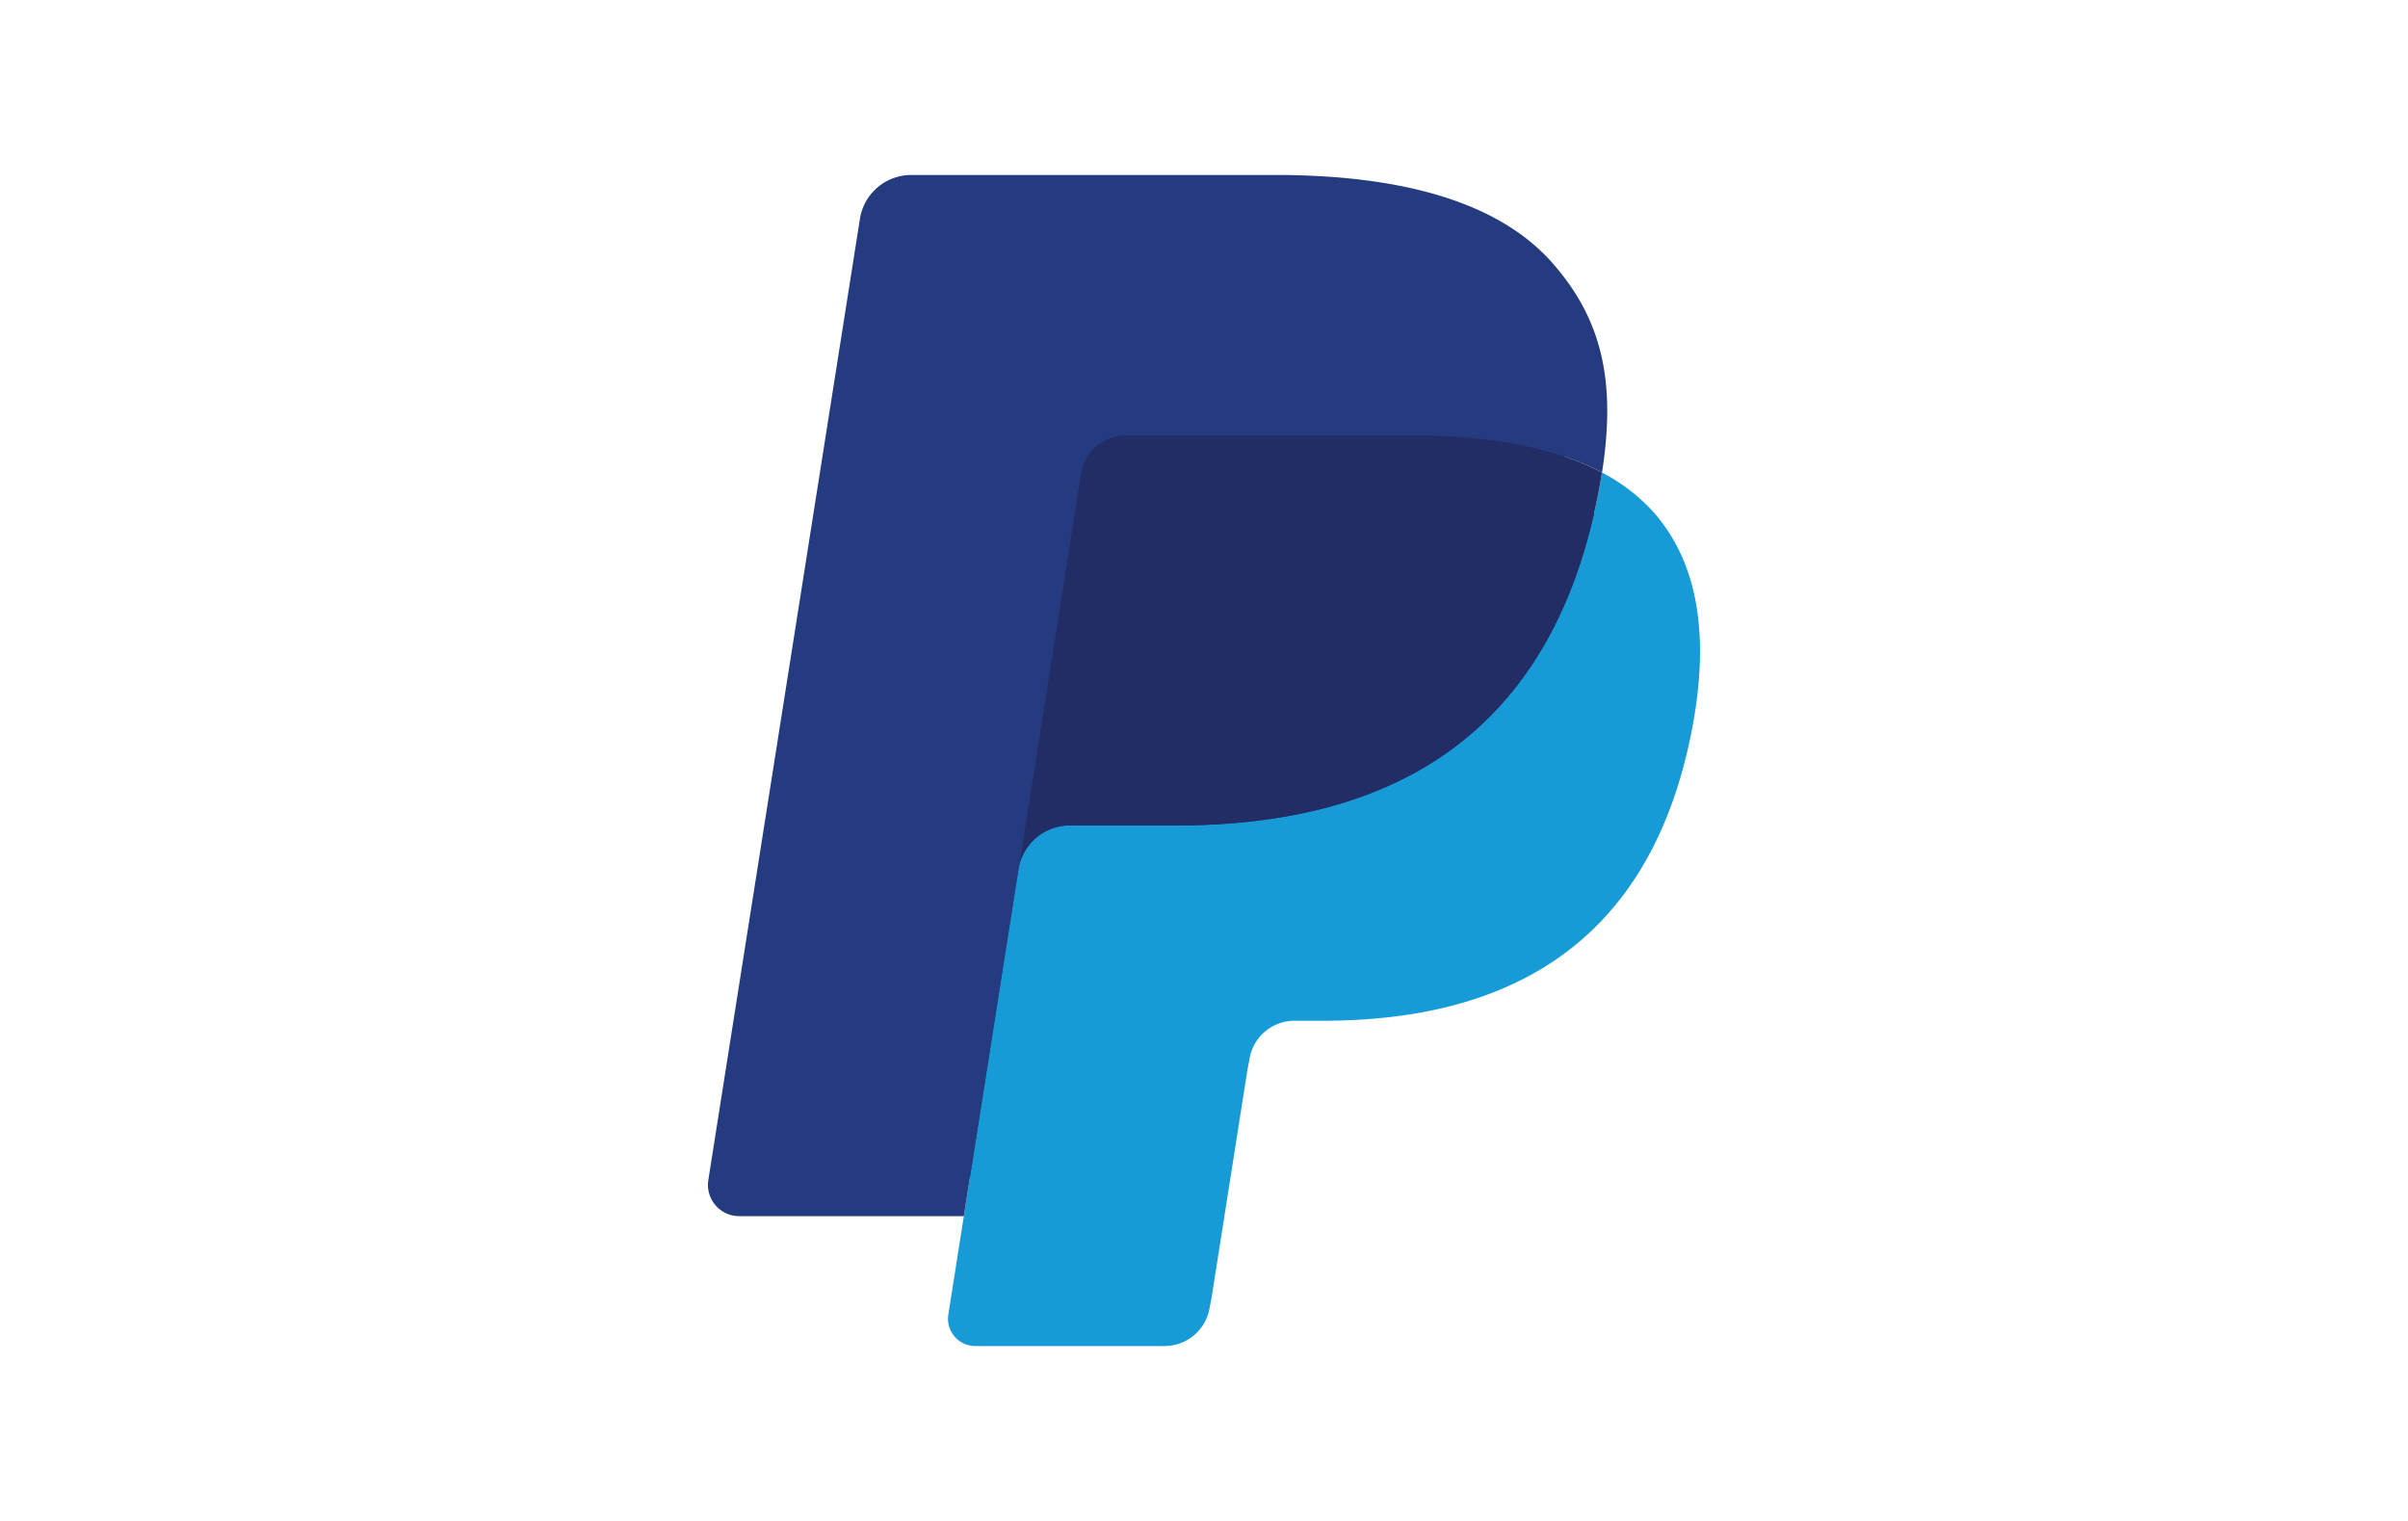 <svg xmlns="http://www.w3.org/2000/svg" width="38" height="24" viewBox="0 0 38 24"><title>Paypal</title><g fill="none" fill-rule="evenodd"><path fill="#FFF" d="M0 0h38v24H0z"/><g fill-rule="nonzero"><path fill="#253B80" d="m15.62 20.613.32-2.034-.713-.017h-3.405l2.366-15.01a.195.195 0 0 1 .192-.164h5.742c1.906 0 3.221.396 3.908 1.18.322.367.527.75.626 1.173.105.444.106.973.005 1.62l-.008.047v.413l.322.183q.406.215.652.497c.276.314.454.713.53 1.187.077.487.051 1.066-.076 1.722-.147.754-.385 1.411-.705 1.949a4 4 0 0 1-1.117 1.225 4.5 4.5 0 0 1-1.505.679 7.5 7.5 0 0 1-1.88.217h-.447c-.32 0-.63.115-.874.322-.244.21-.406.498-.455.813l-.034.183-.566 3.585-.025.132c-.007.041-.019.062-.036.076a.1.1 0 0 1-.058.022z"/><path fill="#179BD7" d="M25.28 7.455q-.025.165-.059.337c-.757 3.89-3.347 5.233-6.656 5.233h-1.684a.82.82 0 0 0-.809.693l-.862 5.472-.244 1.55a.43.43 0 0 0 .425.5h2.988a.72.72 0 0 0 .71-.607l.03-.152.562-3.571.036-.196a.72.72 0 0 1 .71-.607h.446c2.895 0 5.161-1.176 5.824-4.578.276-1.421.133-2.608-.599-3.443a2.9 2.9 0 0 0-.818-.63"/><path fill="#222D65" d="M24.488 7.14a6 6 0 0 0-.737-.164 9.4 9.4 0 0 0-1.484-.108h-4.5a.715.715 0 0 0-.71.607l-.958 6.066-.027.177a.82.82 0 0 1 .808-.693h1.685c3.308 0 5.9-1.344 6.656-5.233q.034-.172.059-.336a4 4 0 0 0-.792-.316"/><path fill="#253B80" d="M17.057 7.475a.715.715 0 0 1 .71-.607h4.5q.801-.001 1.484.109.195.03.38.071a6 6 0 0 1 .527.145q.335.11.623.263c.225-1.438-.002-2.416-.779-3.302-.856-.976-2.402-1.393-4.38-1.393h-5.741a.82.82 0 0 0-.811.693L11.178 18.62c-.047.3.184.57.487.57h3.545l.89-5.648z"/></g></g></svg>